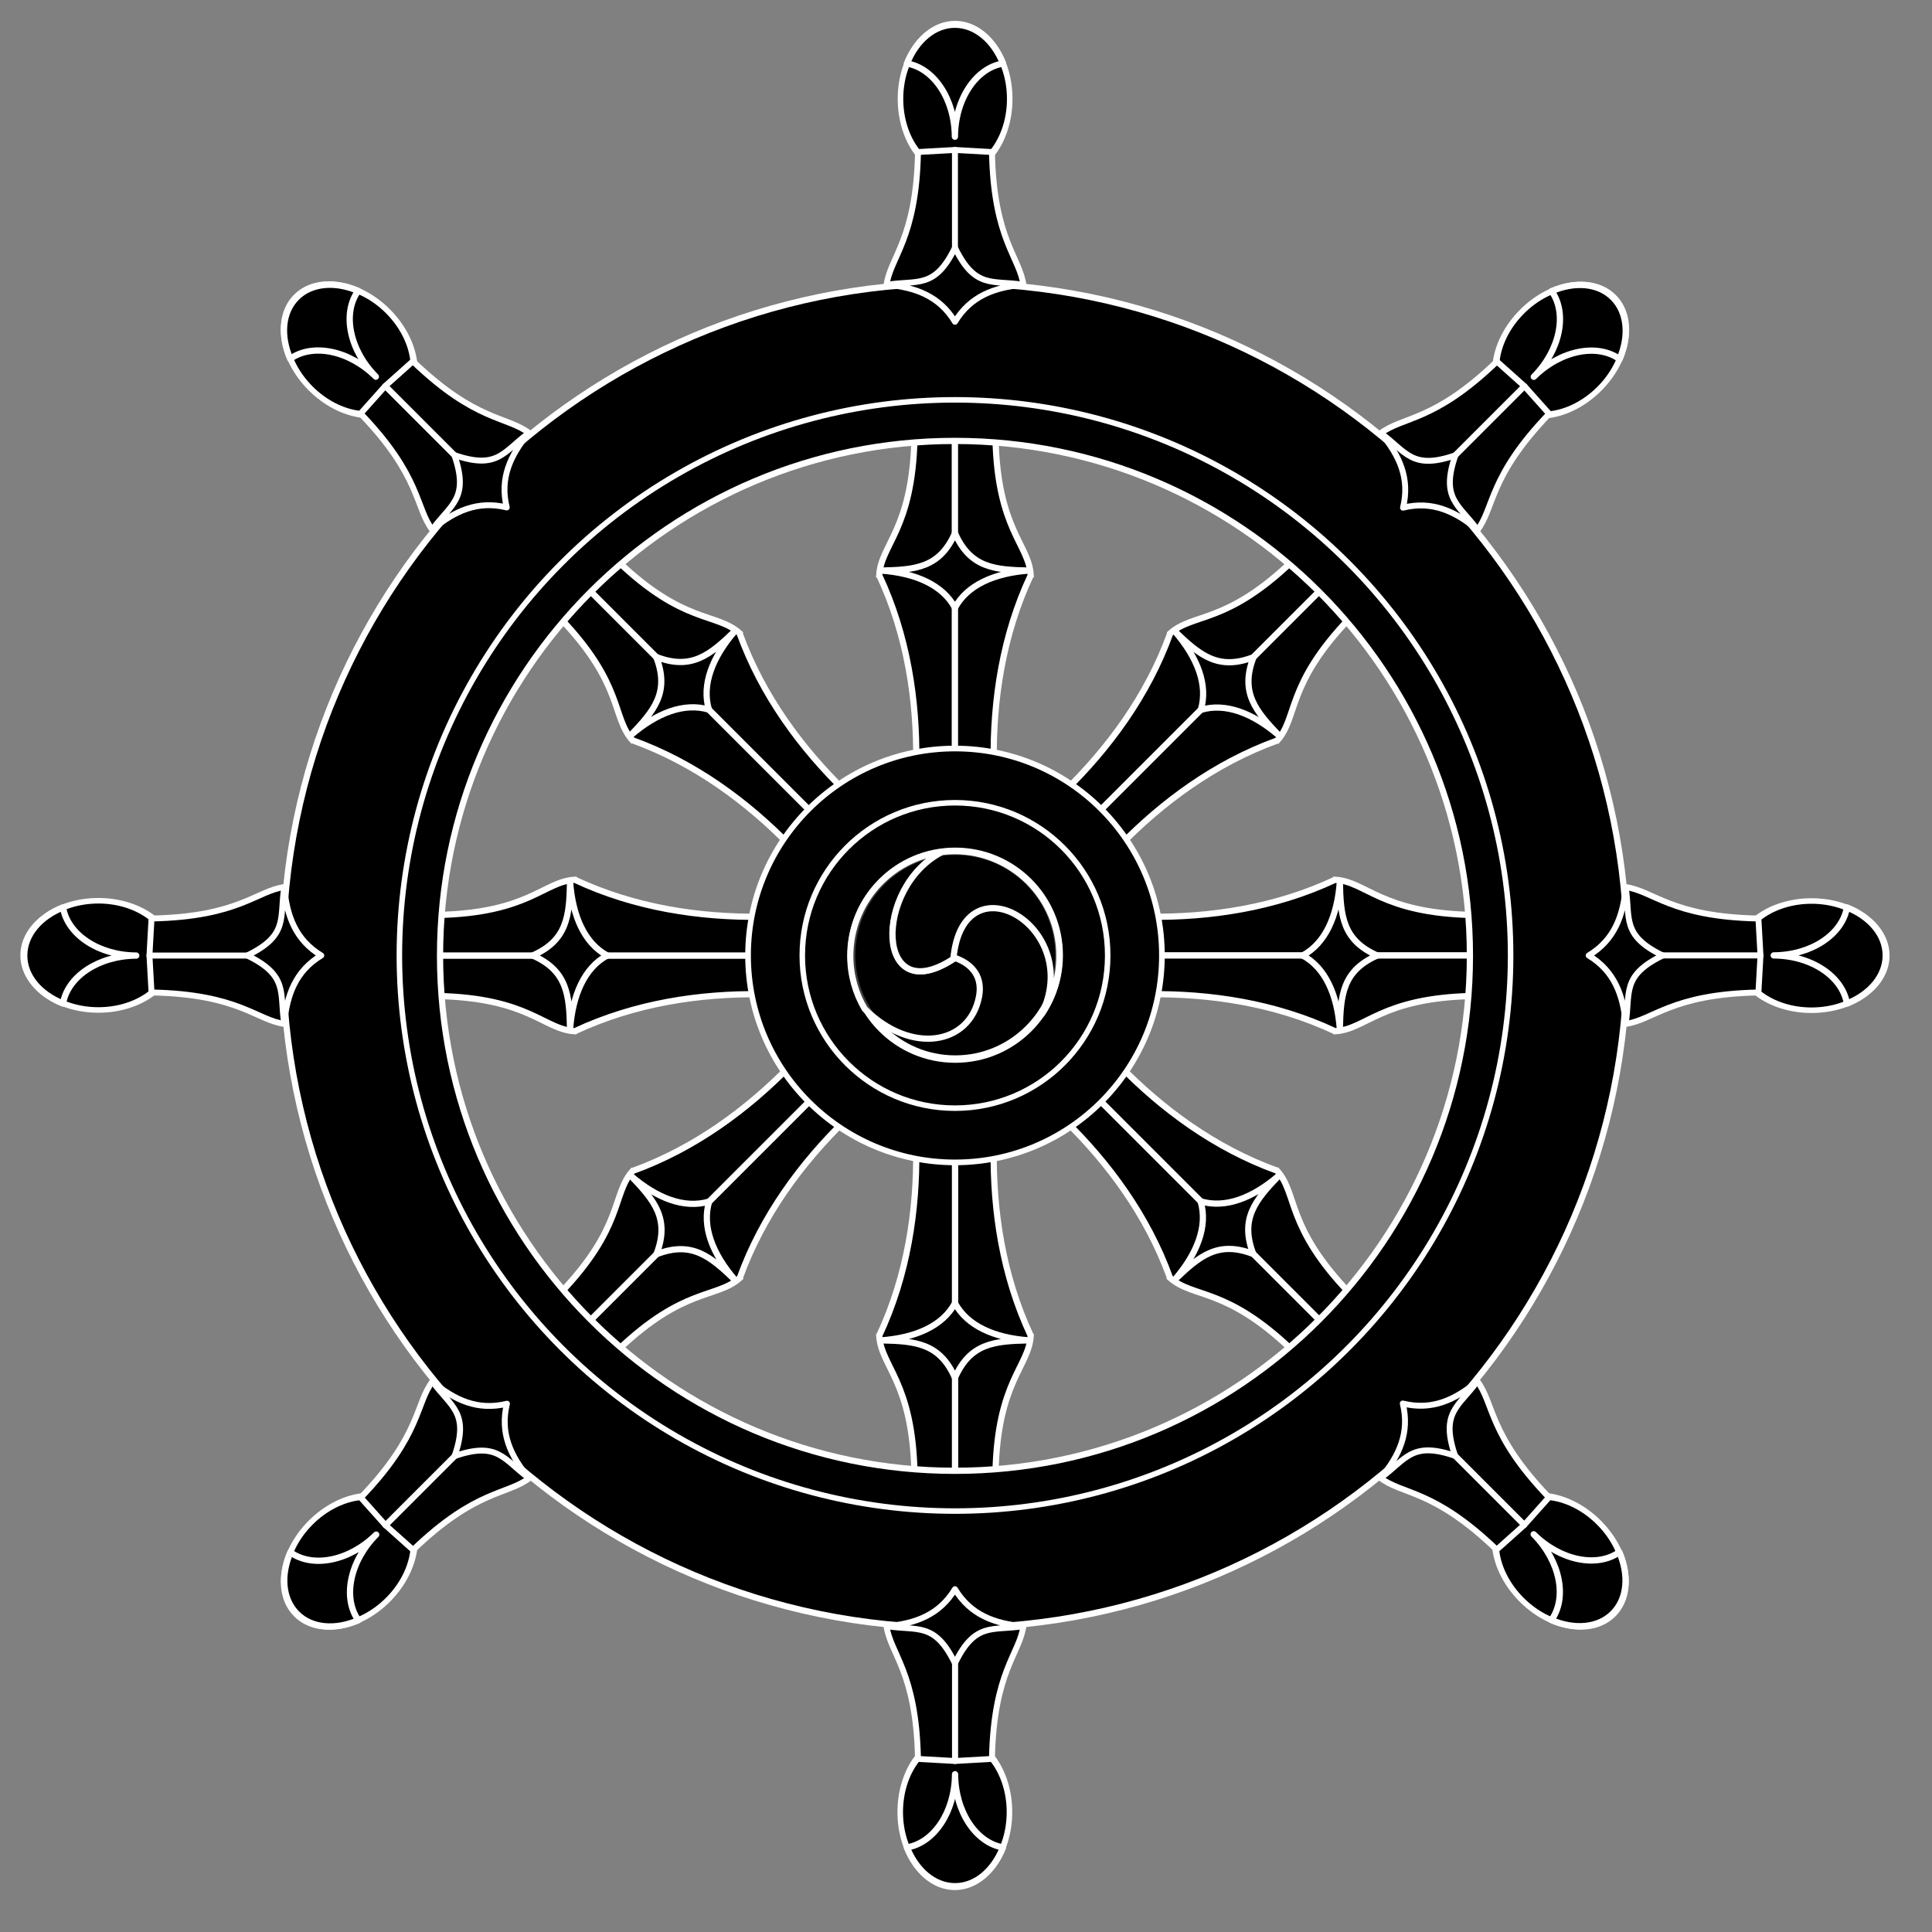 <?xml version="1.0" encoding="utf-8"?>
<svg xmlns="http://www.w3.org/2000/svg" xmlns:svg="http://www.w3.org/2000/svg" height="140" version="1.1" width="140">
   <rect width="100%" height="100%" fill="#808080" stroke="none"/>
   <g transform="scale(0.2)">
    <g id="_0" transform="matrix(-0.707,-0.707,0.707,-0.707,345.826,835.704)">
        <g id="_6" transform="matrix(1,0,0,1,1.585,0)">
            <path d="M316.98,208.52C317.611,197.279 329.03,191.953 329.745,158.724L344.424,157.973L344.424,275.763L330.384,275.903C330.636,253.979 327.264,230.453 316.985,208.523L316.98,208.52Z" style="stroke:white;stroke-width:2.25px;"/>
            <path d="M371.86,208.52C371.229,197.279 359.81,191.953 359.095,158.724L344.416,157.973L344.416,275.763L358.456,275.903C358.204,253.979 361.576,230.453 371.855,208.523L371.86,208.52Z" style="stroke:white;stroke-width:2.25px;"/>
            <path d="M344.42,193.25C338.901,205.781 330.106,206.565 317.65,206.803C330.161,207.706 339.989,212.049 344.42,220.276C348.851,212.049 358.68,207.706 371.191,206.803C358.735,206.566 349.939,205.782 344.42,193.25Z" style="stroke:white;stroke-width:2.25px;stroke-linecap:round;stroke-linejoin:round;"/>
        </g>
        <g id="_61" transform="matrix(-1,0,0,-1,690.425,692.52)">
            <path d="M316.98,208.52C317.611,197.279 329.03,191.953 329.745,158.724L344.424,157.973L344.424,275.763L330.384,275.903C330.636,253.979 327.264,230.453 316.985,208.523L316.98,208.52Z" style="stroke:white;stroke-width:2.25px;"/>
            <path d="M371.86,208.52C371.229,197.279 359.81,191.953 359.095,158.724L344.416,157.973L344.416,275.763L358.456,275.903C358.204,253.979 361.576,230.453 371.855,208.523L371.86,208.52Z" style="stroke:white;stroke-width:2.25px;"/>
            <path d="M344.42,193.25C338.901,205.781 330.106,206.565 317.65,206.803C330.161,207.706 339.989,212.049 344.42,220.276C348.851,212.049 358.68,207.706 371.191,206.803C358.735,206.566 349.939,205.782 344.42,193.25Z" style="stroke:white;stroke-width:2.25px;stroke-linecap:round;stroke-linejoin:round;"/>
        </g>
    </g>
    <g id="_01" transform="matrix(0,-1,1,0,-0.26,692.197)">
        <g id="_62" transform="matrix(1,0,0,1,1.585,0)">
            <path d="M316.98,208.52C317.611,197.279 329.03,191.953 329.745,158.724L344.424,157.973L344.424,275.763L330.384,275.903C330.636,253.979 327.264,230.453 316.985,208.523L316.98,208.52Z" style="stroke:white;stroke-width:2.25px;"/>
            <path d="M371.86,208.52C371.229,197.279 359.81,191.953 359.095,158.724L344.416,157.973L344.416,275.763L358.456,275.903C358.204,253.979 361.576,230.453 371.855,208.523L371.86,208.52Z" style="stroke:white;stroke-width:2.25px;"/>
            <path d="M344.42,193.25C338.901,205.781 330.106,206.565 317.65,206.803C330.161,207.706 339.989,212.049 344.42,220.276C348.851,212.049 358.68,207.706 371.191,206.803C358.735,206.566 349.939,205.782 344.42,193.25Z" style="stroke:white;stroke-width:2.25px;stroke-linecap:round;stroke-linejoin:round;"/>
        </g>
        <g id="_63" transform="matrix(-1,0,0,-1,690.425,692.52)">
            <path d="M316.98,208.52C317.611,197.279 329.03,191.953 329.745,158.724L344.424,157.973L344.424,275.763L330.384,275.903C330.636,253.979 327.264,230.453 316.985,208.523L316.98,208.52Z" style="stroke:white;stroke-width:2.25px;"/>
            <path d="M371.86,208.52C371.229,197.279 359.81,191.953 359.095,158.724L344.416,157.973L344.416,275.763L358.456,275.903C358.204,253.979 361.576,230.453 371.855,208.523L371.86,208.52Z" style="stroke:white;stroke-width:2.25px;"/>
            <path d="M344.42,193.25C338.901,205.781 330.106,206.565 317.65,206.803C330.161,207.706 339.989,212.049 344.42,220.276C348.851,212.049 358.68,207.706 371.191,206.803C358.735,206.566 349.939,205.782 344.42,193.25Z" style="stroke:white;stroke-width:2.25px;stroke-linecap:round;stroke-linejoin:round;"/>
        </g>
    </g>
    <g id="_1" transform="matrix(0.707,-0.707,0.707,0.707,-143.505,346.005)">
        <g id="_64" transform="matrix(1,0,0,1,1.585,0)">
            <path d="M316.98,208.52C317.611,197.279 329.03,191.953 329.745,158.724L344.424,157.973L344.424,275.763L330.384,275.903C330.636,253.979 327.264,230.453 316.985,208.523L316.98,208.52Z" style="stroke:white;stroke-width:2.25px;"/>
            <path d="M371.86,208.52C371.229,197.279 359.81,191.953 359.095,158.724L344.416,157.973L344.416,275.763L358.456,275.903C358.204,253.979 361.576,230.453 371.855,208.523L371.86,208.52Z" style="stroke:white;stroke-width:2.25px;"/>
            <path d="M344.42,193.25C338.901,205.781 330.106,206.565 317.65,206.803C330.161,207.706 339.989,212.049 344.42,220.276C348.851,212.049 358.68,207.706 371.191,206.803C358.735,206.566 349.939,205.782 344.42,193.25Z" style="stroke:white;stroke-width:2.25px;stroke-linecap:round;stroke-linejoin:round;"/>
        </g>
        <g id="_65" transform="matrix(-1,0,0,-1,690.425,692.52)">
            <path d="M316.98,208.52C317.611,197.279 329.03,191.953 329.745,158.724L344.424,157.973L344.424,275.763L330.384,275.903C330.636,253.979 327.264,230.453 316.985,208.523L316.98,208.52Z" style="stroke:white;stroke-width:2.25px;"/>
            <path d="M371.86,208.52C371.229,197.279 359.81,191.953 359.095,158.724L344.416,157.973L344.416,275.763L358.456,275.903C358.204,253.979 361.576,230.453 371.855,208.523L371.86,208.52Z" style="stroke:white;stroke-width:2.25px;"/>
            <path d="M344.42,193.25C338.901,205.781 330.106,206.565 317.65,206.803C330.161,207.706 339.989,212.049 344.42,220.276C348.851,212.049 358.68,207.706 371.191,206.803C358.735,206.566 349.939,205.782 344.42,193.25Z" style="stroke:white;stroke-width:2.25px;stroke-linecap:round;stroke-linejoin:round;"/>
        </g>
    </g>
    <g id="_2" transform="matrix(1,0,0,1,0,-0.078)">
        <g id="_66" transform="matrix(1,0,0,1,1.585,0)">
            <path d="M316.98,208.52C317.611,197.279 329.03,191.953 329.745,158.724L344.424,157.973L344.424,275.763L330.384,275.903C330.636,253.979 327.264,230.453 316.985,208.523L316.98,208.52Z" style="stroke:white;stroke-width:2.25px;"/>
            <path d="M371.86,208.52C371.229,197.279 359.81,191.953 359.095,158.724L344.416,157.973L344.416,275.763L358.456,275.903C358.204,253.979 361.576,230.453 371.855,208.523L371.86,208.52Z" style="stroke:white;stroke-width:2.25px;"/>
            <path d="M344.42,193.25C338.901,205.781 330.106,206.565 317.65,206.803C330.161,207.706 339.989,212.049 344.42,220.276C348.851,212.049 358.68,207.706 371.191,206.803C358.735,206.566 349.939,205.782 344.42,193.25Z" style="stroke:white;stroke-width:2.25px;stroke-linecap:round;stroke-linejoin:round;"/>
        </g>
        <g id="_67" transform="matrix(-1,0,0,-1,690.425,692.52)">
            <path d="M316.98,208.52C317.611,197.279 329.03,191.953 329.745,158.724L344.424,157.973L344.424,275.763L330.384,275.903C330.636,253.979 327.264,230.453 316.985,208.523L316.98,208.52Z" style="stroke:white;stroke-width:2.25px;"/>
            <path d="M371.86,208.52C371.229,197.279 359.81,191.953 359.095,158.724L344.416,157.973L344.416,275.763L358.456,275.903C358.204,253.979 361.576,230.453 371.855,208.523L371.86,208.52Z" style="stroke:white;stroke-width:2.25px;"/>
            <path d="M344.42,193.25C338.901,205.781 330.106,206.565 317.65,206.803C330.161,207.706 339.989,212.049 344.42,220.276C348.851,212.049 358.68,207.706 371.191,206.803C358.735,206.566 349.939,205.782 344.42,193.25Z" style="stroke:white;stroke-width:2.25px;stroke-linecap:round;stroke-linejoin:round;"/>
        </g>
    </g>
    <g>
        <g transform="matrix(1,0,0,-1,0,0)">
            <circle cx="346.01" cy="-346.18" r="74.976" style="stroke:white;stroke-width:2.05px;"/>
            <circle cx="346.01" cy="-346.18" r="55.33" style="stroke:white;stroke-width:2px;"/>
        </g>
        <path d="M345.97,102.64C211.53,102.64 102.46,211.71 102.46,346.15C102.46,480.59 211.53,589.73 345.97,589.73C480.41,589.73 589.55,480.59 589.55,346.15C589.55,211.71 480.41,102.64 345.97,102.64ZM345.97,159.75C448.95,159.75 532.58,243.31 532.58,346.29C532.58,449.27 448.95,532.9 345.97,532.9C242.99,532.9 159.43,449.27 159.43,346.29C159.43,243.31 242.99,159.75 345.97,159.75Z" style="stroke:white;stroke-width:2.25px;"/>
        <circle cx="346.01" cy="346.18" r="201.31" style="fill:none;stroke:white;stroke-width:2px;"/>
        <g transform="matrix(1,0,0,1,0.064,-0.033)">
            <g transform="matrix(1.51,0,0,-1.448,581.54,614.29)">
                <ellipse cx="-155.96" cy="185.2" rx="24.91" ry="25.993" style="stroke:white;stroke-width:1.86px;"/>
            </g>
            <g>
                <path d="M354.92,357.91C354.712,350.84 348.684,347.987 345.556,346.979C345.54,347.135 345.513,347.28 345.499,347.438C317.029,366.165 316.509,321.483 341.371,308.702C322.587,310.971 308.005,326.975 308.005,346.368C308.005,353.365 309.914,359.926 313.222,365.558C330.083,382.37 351.302,378.568 354.652,361.144C354.875,359.985 354.949,358.903 354.92,357.914L354.92,357.91Z" style="fill-opacity:0.749;stroke:white;stroke-width:2.25px;"/>
                <path d="M383.78,346.37C383.78,325.424 366.77,308.418 345.828,308.418C344.274,308.418 342.747,308.523 341.242,308.705C316.379,321.485 316.9,366.165 345.37,347.441C348.726,310.161 393.139,336.141 377.188,367.736C381.346,361.649 383.781,354.294 383.781,346.371L383.78,346.37Z" style="fill-opacity:0.749;stroke:white;stroke-width:2.25px;"/>
            </g>
        </g>
    </g>
    <g id="_3" transform="matrix(1,0,0,1,0,-0.529)">
        <g id="_7" transform="matrix(1,0,0,1,1.567,-0.021)">
            <g transform="matrix(2.135,0,0,3.164,40.14,-86.966)">
                <ellipse cx="142.55" cy="38.985" rx="9.268" ry="8.464" style="stroke:white;stroke-width:0.94px;"/>
            </g>
            <g>
                <path d="M361.85,23.562C358.507,15.176 351.939,9.502 344.41,9.502C336.881,9.502 330.38,15.174 327.035,23.562C336.785,25.22 344.344,36.442 344.41,50.083C344.475,36.411 352.069,25.18 361.85,23.562Z" style="stroke:white;stroke-width:2.28px;stroke-linejoin:round;"/>
                <g transform="matrix(1,0,0,1,0.041,0)">
                    <path d="M344.4,54.881L331.002,55.633C330.381,87.48 320.865,93.723 319.555,104.073L344.401,102.661L344.4,54.881Z" style="stroke:white;stroke-width:2.14px;stroke-linejoin:round;"/>
                    <path d="M344.4,54.881L357.798,55.633C358.419,87.48 367.935,93.723 369.245,104.073L344.399,102.661L344.4,54.881Z" style="stroke:white;stroke-width:2.14px;stroke-linejoin:round;"/>
                </g>
                <path d="M344.44,90.29C337.113,105.38 330.856,101.964 319.803,103.712C330.082,104.667 338.787,107.791 344.44,117.136C350.093,107.791 358.796,104.667 369.075,103.712C358.025,101.964 351.768,105.382 344.44,90.29Z" style="stroke:white;stroke-width:2.14px;stroke-linecap:round;stroke-linejoin:round;"/>
            </g>
        </g>
        <g id="_71" transform="matrix(-1,0,0,-1,690.443,693.451)">
            <g transform="matrix(2.135,0,0,3.164,40.14,-86.966)">
                <ellipse cx="142.55" cy="38.985" rx="9.268" ry="8.464" style="stroke:white;stroke-width:0.94px;"/>
            </g>
            <g>
                <path d="M361.85,23.562C358.507,15.176 351.939,9.502 344.41,9.502C336.881,9.502 330.38,15.174 327.035,23.562C336.785,25.22 344.344,36.442 344.41,50.083C344.475,36.411 352.069,25.18 361.85,23.562Z" style="stroke:white;stroke-width:2.28px;stroke-linejoin:round;"/>
                <g transform="matrix(1,0,0,1,0.041,0)">
                    <path d="M344.4,54.881L331.002,55.633C330.381,87.48 320.865,93.723 319.555,104.073L344.401,102.661L344.4,54.881Z" style="stroke:white;stroke-width:2.14px;stroke-linejoin:round;"/>
                    <path d="M344.4,54.881L357.798,55.633C358.419,87.48 367.935,93.723 369.245,104.073L344.399,102.661L344.4,54.881Z" style="stroke:white;stroke-width:2.14px;stroke-linejoin:round;"/>
                </g>
                <path d="M344.44,90.29C337.113,105.38 330.856,101.964 319.803,103.712C330.082,104.667 338.787,107.791 344.44,117.136C350.093,107.791 358.796,104.667 369.075,103.712C358.025,101.964 351.768,105.382 344.44,90.29Z" style="stroke:white;stroke-width:2.14px;stroke-linecap:round;stroke-linejoin:round;"/>
            </g>
        </g>
    </g>
    <g id="_4" transform="matrix(0.707,-0.707,0.707,0.707,-143.824,345.686)">
        <g id="_72" transform="matrix(1,0,0,1,1.567,-0.021)">
            <g transform="matrix(2.135,0,0,3.164,40.14,-86.966)">
                <ellipse cx="142.55" cy="38.985" rx="9.268" ry="8.464" style="stroke:white;stroke-width:0.94px;"/>
            </g>
            <g>
                <path d="M361.85,23.562C358.507,15.176 351.939,9.502 344.41,9.502C336.881,9.502 330.38,15.174 327.035,23.562C336.785,25.22 344.344,36.442 344.41,50.083C344.475,36.411 352.069,25.18 361.85,23.562Z" style="stroke:white;stroke-width:2.28px;stroke-linejoin:round;"/>
                <g transform="matrix(1,0,0,1,0.041,0)">
                    <path d="M344.4,54.881L331.002,55.633C330.381,87.48 320.865,93.723 319.555,104.073L344.401,102.661L344.4,54.881Z" style="stroke:white;stroke-width:2.14px;stroke-linejoin:round;"/>
                    <path d="M344.4,54.881L357.798,55.633C358.419,87.48 367.935,93.723 369.245,104.073L344.399,102.661L344.4,54.881Z" style="stroke:white;stroke-width:2.14px;stroke-linejoin:round;"/>
                </g>
                <path d="M344.44,90.29C337.113,105.38 330.856,101.964 319.803,103.712C330.082,104.667 338.787,107.791 344.44,117.136C350.093,107.791 358.796,104.667 369.075,103.712C358.025,101.964 351.768,105.382 344.44,90.29Z" style="stroke:white;stroke-width:2.14px;stroke-linecap:round;stroke-linejoin:round;"/>
            </g>
        </g>
        <g id="_73" transform="matrix(-1,0,0,-1,690.443,693.451)">
            <g transform="matrix(2.135,0,0,3.164,40.14,-86.966)">
                <ellipse cx="142.55" cy="38.985" rx="9.268" ry="8.464" style="stroke:white;stroke-width:0.94px;"/>
            </g>
            <g>
                <path d="M361.85,23.562C358.507,15.176 351.939,9.502 344.41,9.502C336.881,9.502 330.38,15.174 327.035,23.562C336.785,25.22 344.344,36.442 344.41,50.083C344.475,36.411 352.069,25.18 361.85,23.562Z" style="stroke:white;stroke-width:2.28px;stroke-linejoin:round;"/>
                <g transform="matrix(1,0,0,1,0.041,0)">
                    <path d="M344.4,54.881L331.002,55.633C330.381,87.48 320.865,93.723 319.555,104.073L344.401,102.661L344.4,54.881Z" style="stroke:white;stroke-width:2.14px;stroke-linejoin:round;"/>
                    <path d="M344.4,54.881L357.798,55.633C358.419,87.48 367.935,93.723 369.245,104.073L344.399,102.661L344.4,54.881Z" style="stroke:white;stroke-width:2.14px;stroke-linejoin:round;"/>
                </g>
                <path d="M344.44,90.29C337.113,105.38 330.856,101.964 319.803,103.712C330.082,104.667 338.787,107.791 344.44,117.136C350.093,107.791 358.796,104.667 369.075,103.712C358.025,101.964 351.768,105.382 344.44,90.29Z" style="stroke:white;stroke-width:2.14px;stroke-linecap:round;stroke-linejoin:round;"/>
            </g>
        </g>
    </g>
    <g id="_5" transform="matrix(0,-1,1,0,-0.711,692.197)">
        <g id="_74" transform="matrix(1,0,0,1,1.567,-0.021)">
            <g transform="matrix(2.135,0,0,3.164,40.14,-86.966)">
                <ellipse cx="142.55" cy="38.985" rx="9.268" ry="8.464" style="stroke:white;stroke-width:0.94px;"/>
            </g>
            <g>
                <path d="M361.85,23.562C358.507,15.176 351.939,9.502 344.41,9.502C336.881,9.502 330.38,15.174 327.035,23.562C336.785,25.22 344.344,36.442 344.41,50.083C344.475,36.411 352.069,25.18 361.85,23.562Z" style="stroke:white;stroke-width:2.28px;stroke-linejoin:round;"/>
                <g transform="matrix(1,0,0,1,0.041,0)">
                    <path d="M344.4,54.881L331.002,55.633C330.381,87.48 320.865,93.723 319.555,104.073L344.401,102.661L344.4,54.881Z" style="stroke:white;stroke-width:2.14px;stroke-linejoin:round;"/>
                    <path d="M344.4,54.881L357.798,55.633C358.419,87.48 367.935,93.723 369.245,104.073L344.399,102.661L344.4,54.881Z" style="stroke:white;stroke-width:2.14px;stroke-linejoin:round;"/>
                </g>
                <path d="M344.44,90.29C337.113,105.38 330.856,101.964 319.803,103.712C330.082,104.667 338.787,107.791 344.44,117.136C350.093,107.791 358.796,104.667 369.075,103.712C358.025,101.964 351.768,105.382 344.44,90.29Z" style="stroke:white;stroke-width:2.14px;stroke-linecap:round;stroke-linejoin:round;"/>
            </g>
        </g>
        <g id="_75" transform="matrix(-1,0,0,-1,690.443,693.451)">
            <g transform="matrix(2.135,0,0,3.164,40.14,-86.966)">
                <ellipse cx="142.55" cy="38.985" rx="9.268" ry="8.464" style="stroke:white;stroke-width:0.94px;"/>
            </g>
            <g>
                <path d="M361.85,23.562C358.507,15.176 351.939,9.502 344.41,9.502C336.881,9.502 330.38,15.174 327.035,23.562C336.785,25.22 344.344,36.442 344.41,50.083C344.475,36.411 352.069,25.18 361.85,23.562Z" style="stroke:white;stroke-width:2.28px;stroke-linejoin:round;"/>
                <g transform="matrix(1,0,0,1,0.041,0)">
                    <path d="M344.4,54.881L331.002,55.633C330.381,87.48 320.865,93.723 319.555,104.073L344.401,102.661L344.4,54.881Z" style="stroke:white;stroke-width:2.14px;stroke-linejoin:round;"/>
                    <path d="M344.4,54.881L357.798,55.633C358.419,87.48 367.935,93.723 369.245,104.073L344.399,102.661L344.4,54.881Z" style="stroke:white;stroke-width:2.14px;stroke-linejoin:round;"/>
                </g>
                <path d="M344.44,90.29C337.113,105.38 330.856,101.964 319.803,103.712C330.082,104.667 338.787,107.791 344.44,117.136C350.093,107.791 358.796,104.667 369.075,103.712C358.025,101.964 351.768,105.382 344.44,90.29Z" style="stroke:white;stroke-width:2.14px;stroke-linecap:round;stroke-linejoin:round;"/>
            </g>
        </g>
    </g>
    <g id="_51" transform="matrix(-0.707,-0.707,0.707,-0.707,345.507,836.023)">
        <g id="_76" transform="matrix(1,0,0,1,1.567,-0.021)">
            <g transform="matrix(2.135,0,0,3.164,40.14,-86.966)">
                <ellipse cx="142.55" cy="38.985" rx="9.268" ry="8.464" style="stroke:white;stroke-width:0.94px;"/>
            </g>
            <g>
                <path d="M361.85,23.562C358.507,15.176 351.939,9.502 344.41,9.502C336.881,9.502 330.38,15.174 327.035,23.562C336.785,25.22 344.344,36.442 344.41,50.083C344.475,36.411 352.069,25.18 361.85,23.562Z" style="stroke:white;stroke-width:2.28px;stroke-linejoin:round;"/>
                <g transform="matrix(1,0,0,1,0.041,0)">
                    <path d="M344.4,54.881L331.002,55.633C330.381,87.48 320.865,93.723 319.555,104.073L344.401,102.661L344.4,54.881Z" style="stroke:white;stroke-width:2.14px;stroke-linejoin:round;"/>
                    <path d="M344.4,54.881L357.798,55.633C358.419,87.48 367.935,93.723 369.245,104.073L344.399,102.661L344.4,54.881Z" style="stroke:white;stroke-width:2.14px;stroke-linejoin:round;"/>
                </g>
                <path d="M344.44,90.29C337.113,105.38 330.856,101.964 319.803,103.712C330.082,104.667 338.787,107.791 344.44,117.136C350.093,107.791 358.796,104.667 369.075,103.712C358.025,101.964 351.768,105.382 344.44,90.29Z" style="stroke:white;stroke-width:2.14px;stroke-linecap:round;stroke-linejoin:round;"/>
            </g>
        </g>
        <g id="_77" transform="matrix(-1,0,0,-1,690.443,693.451)">
            <g transform="matrix(2.135,0,0,3.164,40.14,-86.966)">
                <ellipse cx="142.55" cy="38.985" rx="9.268" ry="8.464" style="stroke:white;stroke-width:0.94px;"/>
            </g>
            <g>
                <path d="M361.85,23.562C358.507,15.176 351.939,9.502 344.41,9.502C336.881,9.502 330.38,15.174 327.035,23.562C336.785,25.22 344.344,36.442 344.41,50.083C344.475,36.411 352.069,25.18 361.85,23.562Z" style="stroke:white;stroke-width:2.28px;stroke-linejoin:round;"/>
                <g transform="matrix(1,0,0,1,0.041,0)">
                    <path d="M344.4,54.881L331.002,55.633C330.381,87.48 320.865,93.723 319.555,104.073L344.401,102.661L344.4,54.881Z" style="stroke:white;stroke-width:2.14px;stroke-linejoin:round;"/>
                    <path d="M344.4,54.881L357.798,55.633C358.419,87.48 367.935,93.723 369.245,104.073L344.399,102.661L344.4,54.881Z" style="stroke:white;stroke-width:2.14px;stroke-linejoin:round;"/>
                </g>
                <path d="M344.44,90.29C337.113,105.38 330.856,101.964 319.803,103.712C330.082,104.667 338.787,107.791 344.44,117.136C350.093,107.791 358.796,104.667 369.075,103.712C358.025,101.964 351.768,105.382 344.44,90.29Z" style="stroke:white;stroke-width:2.14px;stroke-linecap:round;stroke-linejoin:round;"/>
            </g>
        </g>
    </g>
    </g>
</svg>
